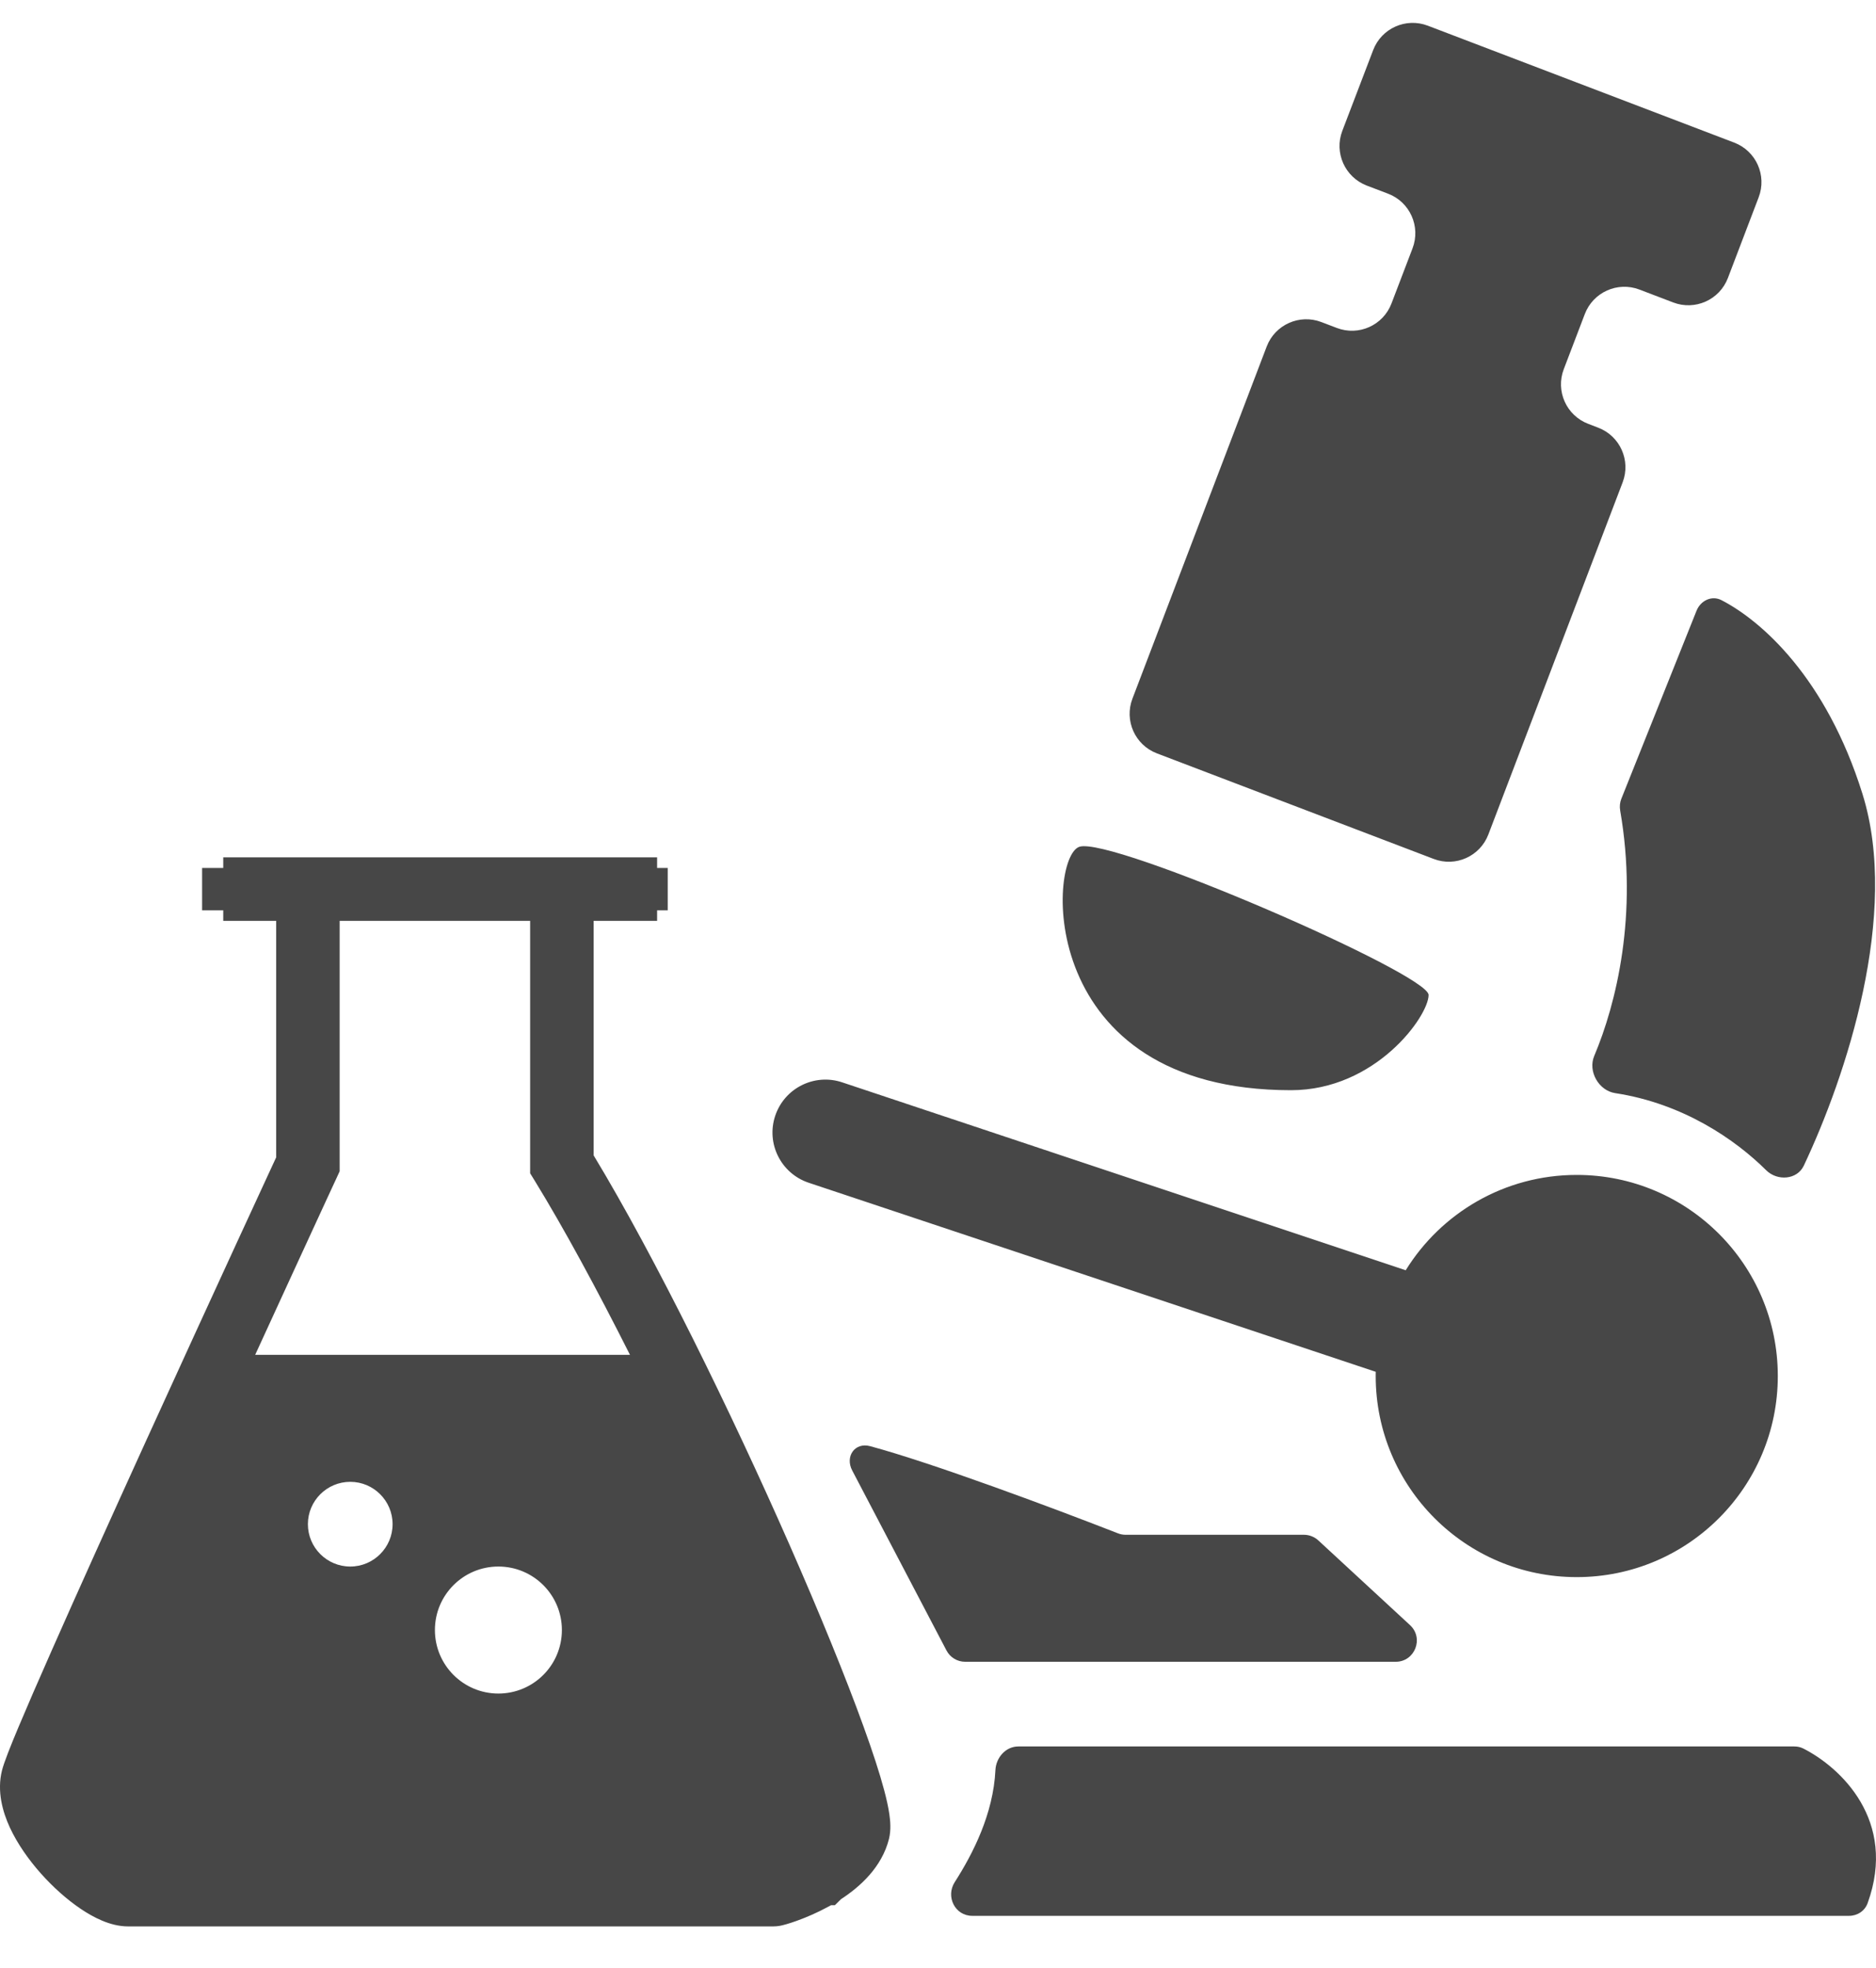 <svg width="41" height="43" viewBox="0 0 41 43" fill="none" xmlns="http://www.w3.org/2000/svg">
<path fill-rule="evenodd" clip-rule="evenodd" d="M37.901 3.116C38.379 3.298 38.618 3.832 38.436 4.31L37.763 6.075C37.581 6.552 37.046 6.791 36.569 6.609L35.83 6.327C35.352 6.145 34.818 6.385 34.636 6.862L34.176 8.067C33.994 8.545 34.233 9.079 34.711 9.261L34.929 9.345C35.406 9.527 35.645 10.061 35.463 10.539L32.528 18.234C32.346 18.711 31.811 18.951 31.334 18.768L25.284 16.461C24.806 16.279 24.567 15.744 24.749 15.267L27.684 7.571C27.866 7.094 28.401 6.855 28.878 7.037L29.217 7.166C29.694 7.348 30.229 7.109 30.411 6.631L30.871 5.426C31.053 4.949 30.814 4.414 30.336 4.232L29.871 4.055C29.394 3.872 29.154 3.338 29.336 2.86L30.01 1.096C30.192 0.618 30.726 0.379 31.204 0.561L37.901 3.116ZM37.078 13.344L35.435 17.452C35.402 17.534 35.394 17.623 35.409 17.71C35.803 19.982 35.324 21.932 34.842 23.072C34.7 23.408 34.939 23.83 35.3 23.885C36.789 24.112 37.931 24.905 38.6 25.57C38.844 25.811 39.275 25.78 39.422 25.47C40.344 23.518 41.525 19.971 40.704 17.346C39.912 14.811 38.498 13.565 37.624 13.114C37.411 13.004 37.167 13.122 37.078 13.344ZM4.879 20.121H6.036V25.288L6.035 25.29L5.851 25.688C5.692 26.031 5.465 26.523 5.192 27.116C4.646 28.302 3.916 29.893 3.178 31.513C2.441 33.132 1.695 34.783 1.119 36.088C0.831 36.739 0.584 37.308 0.401 37.744C0.23 38.152 0.088 38.507 0.043 38.686C-0.07 39.139 0.057 39.588 0.216 39.933C0.383 40.292 0.629 40.638 0.892 40.934C1.156 41.231 1.459 41.502 1.759 41.705C2.028 41.887 2.406 42.092 2.798 42.092H2.802H2.807H2.811H2.816H2.822H2.827H2.833H2.84H2.846H2.853H2.86H2.867H2.875H2.883H2.891H2.899H2.908H2.917H2.926H2.936H2.946H2.956H2.966H2.977H2.987H2.998H3.01H3.022H3.033H3.046H3.058H3.071H3.084H3.097H3.11H3.124H3.138H3.152H3.166H3.181H3.196H3.211H3.226H3.242H3.258H3.274H3.29H3.307H3.324H3.341H3.358H3.375H3.393H3.411H3.429H3.448H3.466H3.485H3.504H3.524H3.543H3.563H3.583H3.603H3.624H3.644H3.665H3.686H3.707H3.729H3.751H3.772H3.795H3.817H3.839H3.862H3.885H3.908H3.931H3.955H3.979H4.003H4.027H4.051H4.076H4.1H4.125H4.15H4.175H4.201H4.227H4.252H4.278H4.304H4.331H4.357H4.384H4.411H4.438H4.465H4.493H4.52H4.548H4.576H4.604H4.632H4.661H4.69H4.718H4.747H4.776H4.806H4.835H4.865H4.894H4.924H4.954H4.985H5.015H5.045H5.076H5.107H5.138H5.169H5.2H5.232H5.263H5.295H5.327H5.359H5.391H5.423H5.455H5.488H5.521H5.553H5.586H5.619H5.653H5.686H5.719H5.753H5.787H5.82H5.854H5.888H5.923H5.957H5.991H6.026H6.06H6.095H6.13H6.165H6.2H6.235H6.271H6.306H6.342H6.377H6.413H6.449H6.485H6.521H6.557H6.593H6.63H6.666H6.703H6.739H6.776H6.813H6.85H6.887H6.924H6.961H6.998H7.036H7.073H7.11H7.148H7.186H7.223H7.261H7.299H7.337H7.375H7.413H7.452H7.49H7.528H7.566H7.605H7.644H7.682H7.721H7.759H7.798H7.837H7.876H7.915H7.954H7.993H8.032H8.071H8.111H8.15H8.189H8.229H8.268H8.307H8.347H8.386H8.426H8.466H8.505H8.545H8.585H8.625H8.664H8.704H8.744H8.784H8.824H8.864H8.904H8.944H8.984H9.024H9.064H9.105H9.145H9.185H9.225H9.265H9.306H9.346H9.386H9.426H9.467H9.507H9.547H9.588H9.628H9.668H9.709H9.749H9.789H9.83H9.87H9.91H9.951H9.991H10.031H10.072H10.112H10.152H10.193H10.233H10.273H10.313H10.354H10.394H10.434H10.474H10.514H10.555H10.595H10.635H10.675H10.715H10.755H10.795H10.835H10.875H10.915H10.955H10.995H11.035H11.075H11.114H11.154H11.194H11.233H11.273H11.312H11.352H11.392H11.431H11.47H11.51H11.549H11.588H11.627H11.667H11.706H11.745H11.784H11.823H11.861H11.9H11.939H11.978H12.016H12.055H12.093H12.132H12.17H12.208H12.247H12.285H12.323H12.361H12.399H12.437H12.474H12.512H12.55H12.587H12.625H12.662H12.699H12.737H12.774H12.811H12.848H12.884H12.921H12.958H12.995H13.031H13.067H13.104H13.14H13.176H13.212H13.248H13.284H13.319H13.355H13.39H13.426H13.461H13.496H13.531H13.566H13.601H13.636H13.67H13.705H13.739H13.773H13.807H13.841H13.875H13.909H13.943H13.976H14.009H14.043H14.076H14.109H14.142H14.174H14.207H14.239H14.272H14.304H14.336H14.368H14.399H14.431H14.463H14.494H14.525H14.556H14.587H14.618H14.648H14.679H14.709H14.739H14.769H14.799H14.828H14.858H14.887H14.916H14.945H14.974H15.003H15.031H15.06H15.088H15.116H15.144H15.171H15.199H15.226H15.254H15.28H15.307H15.334H15.36H15.386H15.413H15.438H15.464H15.49H15.515H15.54H15.565H15.59H15.614H15.639H15.663H15.687H15.711H15.735H15.758H15.781H15.804H15.827H15.85H15.872H15.894H15.916H15.938H15.959H15.981H16.002H16.023H16.044H16.064H16.084H16.104H16.124H16.144H16.163H16.182H16.201H16.22H16.239H16.257H16.275H16.293H16.31H16.328H16.345H16.362H16.378H16.395H16.411H16.427H16.443H16.458H16.474H16.489H16.503H16.518H16.532H16.546H16.56H16.573H16.587H16.6H16.612H16.625H16.637H16.649H16.661H16.672H16.684H16.695H16.705H16.716H16.726H16.736H16.745H16.755H16.764H16.773H16.781H16.79H16.797H16.805H16.813H16.82H16.827H16.833H16.84H16.846H16.852H16.857H16.862H16.867H16.872H16.876H16.88H16.884H16.887H16.89H16.893H16.896H16.898H16.9H16.902H16.903H16.904H16.905H16.905C16.905 42.092 16.905 42.092 16.905 41.629V42.092C17.002 42.092 17.089 42.07 17.093 42.069L17.093 42.069L17.093 42.069C17.125 42.061 17.158 42.052 17.19 42.043C17.257 42.024 17.339 41.997 17.432 41.963C17.616 41.896 17.856 41.796 18.105 41.66L18.137 41.643L18.161 41.629H18.246L18.38 41.497C18.795 41.227 19.273 40.8 19.429 40.179C19.478 39.981 19.456 39.775 19.437 39.643C19.415 39.487 19.375 39.31 19.325 39.121C19.225 38.743 19.069 38.267 18.873 37.726C18.481 36.64 17.91 35.244 17.252 33.747C15.969 30.832 14.328 27.484 12.974 25.245V20.121H14.361V19.89H14.593V18.965H14.361V18.733H12.28H9.62H6.729H4.879V18.965H4.417V19.89H4.879V20.121ZM13.768 29.603C13.048 28.174 12.329 26.846 11.689 25.803L11.586 25.636V25.44V20.121H9.62H7.423V25.44V25.593L7.359 25.732L6.729 25.44C7.359 25.732 7.359 25.732 7.359 25.732L7.359 25.732L7.358 25.734L7.355 25.741L7.343 25.767L7.294 25.872L7.11 26.27C6.952 26.613 6.725 27.104 6.453 27.696C6.195 28.255 5.897 28.904 5.577 29.603H13.768ZM10.892 37.004C11.659 37.004 12.28 36.383 12.28 35.616C12.28 34.85 11.659 34.229 10.892 34.229C10.126 34.229 9.505 34.85 9.505 35.616C9.505 36.383 10.126 37.004 10.892 37.004ZM8.58 33.303C8.58 33.814 8.165 34.229 7.655 34.229C7.144 34.229 6.729 33.814 6.729 33.303C6.729 32.793 7.144 32.378 7.655 32.378C8.165 32.378 8.58 32.793 8.58 33.303ZM31.222 21.74C31.222 21.277 24.284 18.271 23.59 18.502C22.896 18.733 22.622 23.821 28.215 23.821C30.066 23.821 31.222 22.202 31.222 21.74ZM16.942 24.381C17.144 23.775 17.799 23.447 18.405 23.649L30.722 27.755C31.496 26.504 32.881 25.672 34.46 25.672C36.887 25.672 38.854 27.639 38.854 30.066C38.854 32.492 36.887 34.46 34.46 34.46C32.033 34.46 30.066 32.492 30.066 30.066C30.066 30.035 30.066 30.005 30.067 29.974L17.674 25.843C17.068 25.641 16.74 24.986 16.942 24.381ZM20.685 36.062L18.625 32.13C18.464 31.823 18.683 31.508 19.018 31.599C20.379 31.966 22.993 32.941 24.435 33.504C24.489 33.525 24.545 33.535 24.602 33.535H28.497C28.613 33.535 28.726 33.579 28.811 33.657L30.815 35.508C31.125 35.793 30.923 36.31 30.502 36.31H21.095C20.922 36.31 20.765 36.215 20.685 36.062ZM20.866 41.124C21.263 40.504 21.709 39.634 21.755 38.676C21.769 38.401 21.981 38.16 22.256 38.16H39.216C39.282 38.16 39.348 38.174 39.407 38.203C40.222 38.615 41.471 39.777 40.817 41.584C40.755 41.755 40.593 41.861 40.411 41.861H21.248C20.872 41.861 20.663 41.441 20.866 41.124Z" fill="#474747"/>
</svg>
